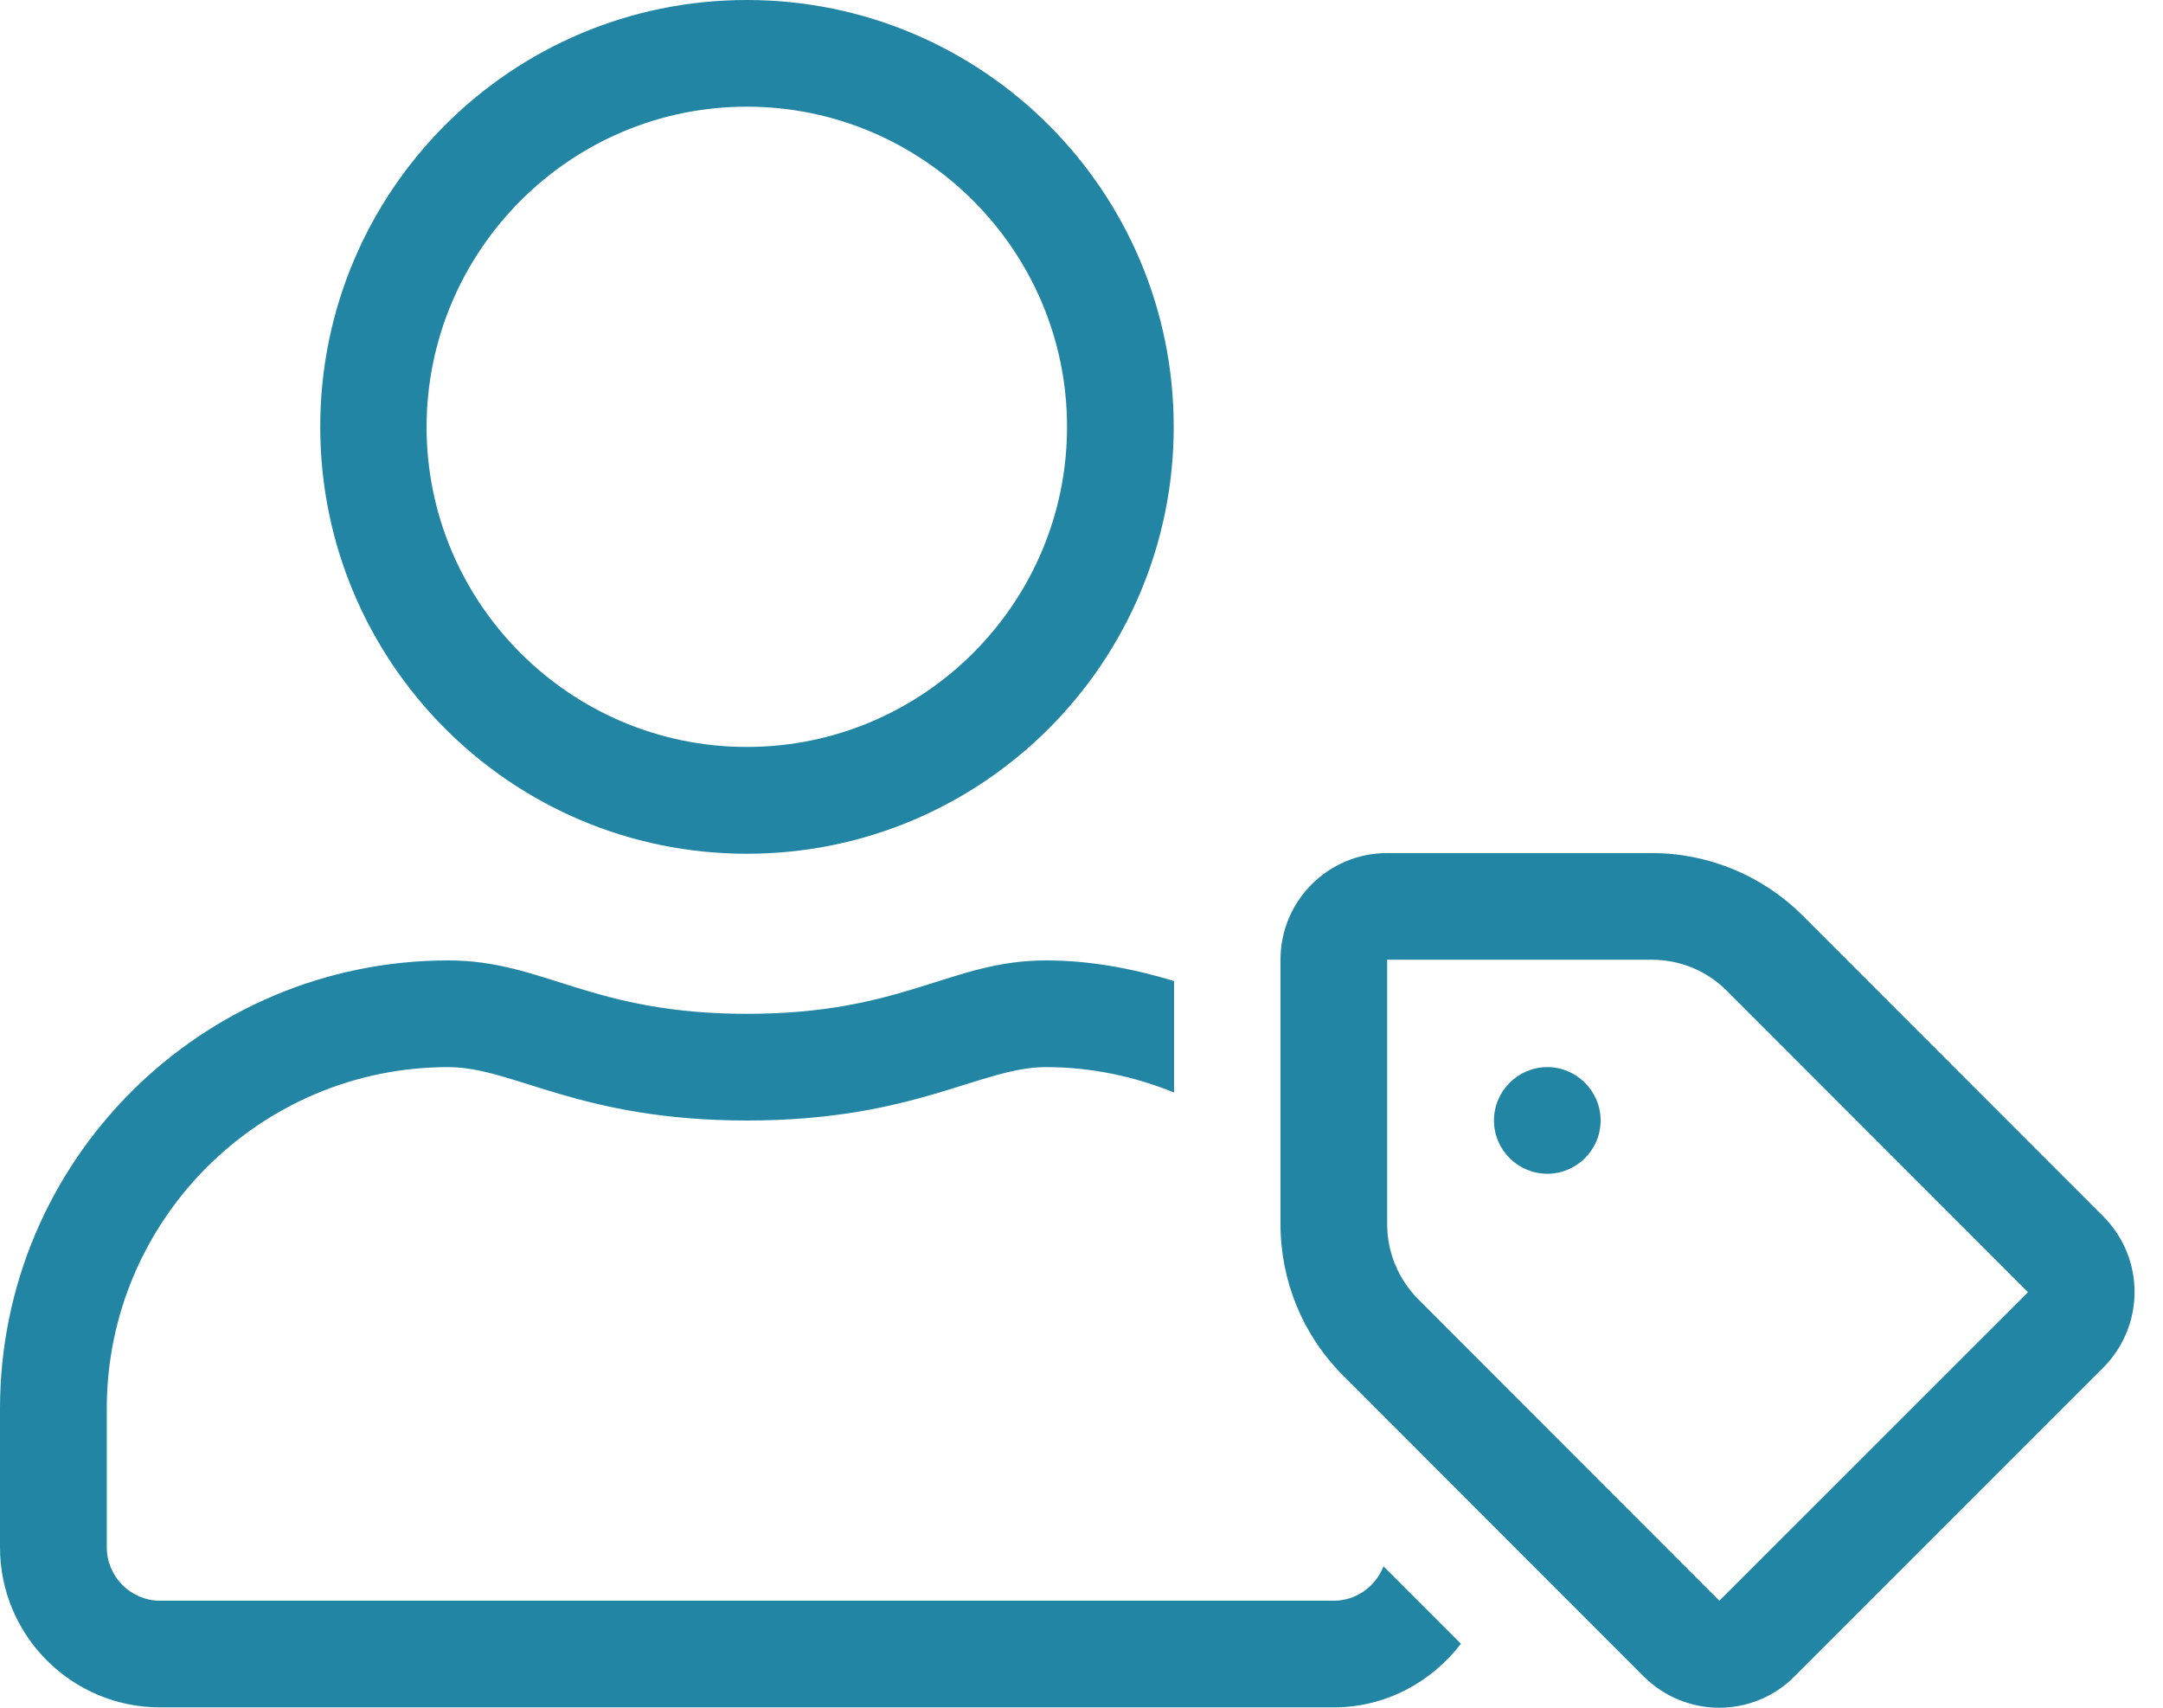 <svg width="19" height="15" viewBox="0 0 19 15" fill="none" xmlns="http://www.w3.org/2000/svg">
<path d="M6.56 7.499C8.631 7.499 10.31 5.82 10.31 3.749C10.31 1.678 8.631 0 6.56 0C4.491 0 2.813 1.678 2.813 3.749C2.813 5.82 4.491 7.499 6.56 7.499ZM6.56 0.937C8.11 0.937 9.373 2.2 9.373 3.749C9.373 5.299 8.11 6.561 6.56 6.561C5.01 6.561 3.747 5.299 3.747 3.749C3.75 2.2 5.01 0.937 6.56 0.937ZM18.476 10.685L15.833 8.04C15.481 7.689 15.004 7.493 14.509 7.493H12.185C11.667 7.493 11.248 7.912 11.248 8.43V10.753C11.248 11.251 11.444 11.728 11.796 12.08L14.438 14.725C14.62 14.906 14.86 15 15.101 15C15.341 15 15.581 14.909 15.763 14.725L18.473 12.015C18.842 11.646 18.842 11.052 18.476 10.685ZM15.103 14.06L12.461 11.415C12.285 11.239 12.185 11.002 12.185 10.753V8.43H14.509C14.758 8.43 14.995 8.527 15.171 8.705L17.814 11.35L15.103 14.06ZM13.592 9.373C13.334 9.373 13.123 9.584 13.123 9.842C13.123 10.1 13.334 10.31 13.592 10.31C13.849 10.31 14.06 10.1 14.06 9.842C14.06 9.584 13.849 9.373 13.592 9.373ZM11.716 14.06H1.406C1.149 14.06 0.938 13.849 0.938 13.591V12.373C0.938 10.718 2.282 9.373 3.938 9.373C4.512 9.373 5.083 9.842 6.563 9.842C8.037 9.842 8.614 9.373 9.188 9.373C9.586 9.373 9.964 9.455 10.313 9.596V8.617C9.956 8.509 9.581 8.436 9.188 8.436C8.347 8.436 7.943 8.905 6.563 8.905C5.183 8.905 4.782 8.436 3.938 8.436C1.764 8.436 0 10.199 0 12.373V13.591C0 14.367 0.63 14.997 1.406 14.997H11.716C12.174 14.997 12.575 14.774 12.833 14.438L12.153 13.758C12.083 13.934 11.916 14.06 11.716 14.06Z" fill="#2285A4"/>
</svg>
